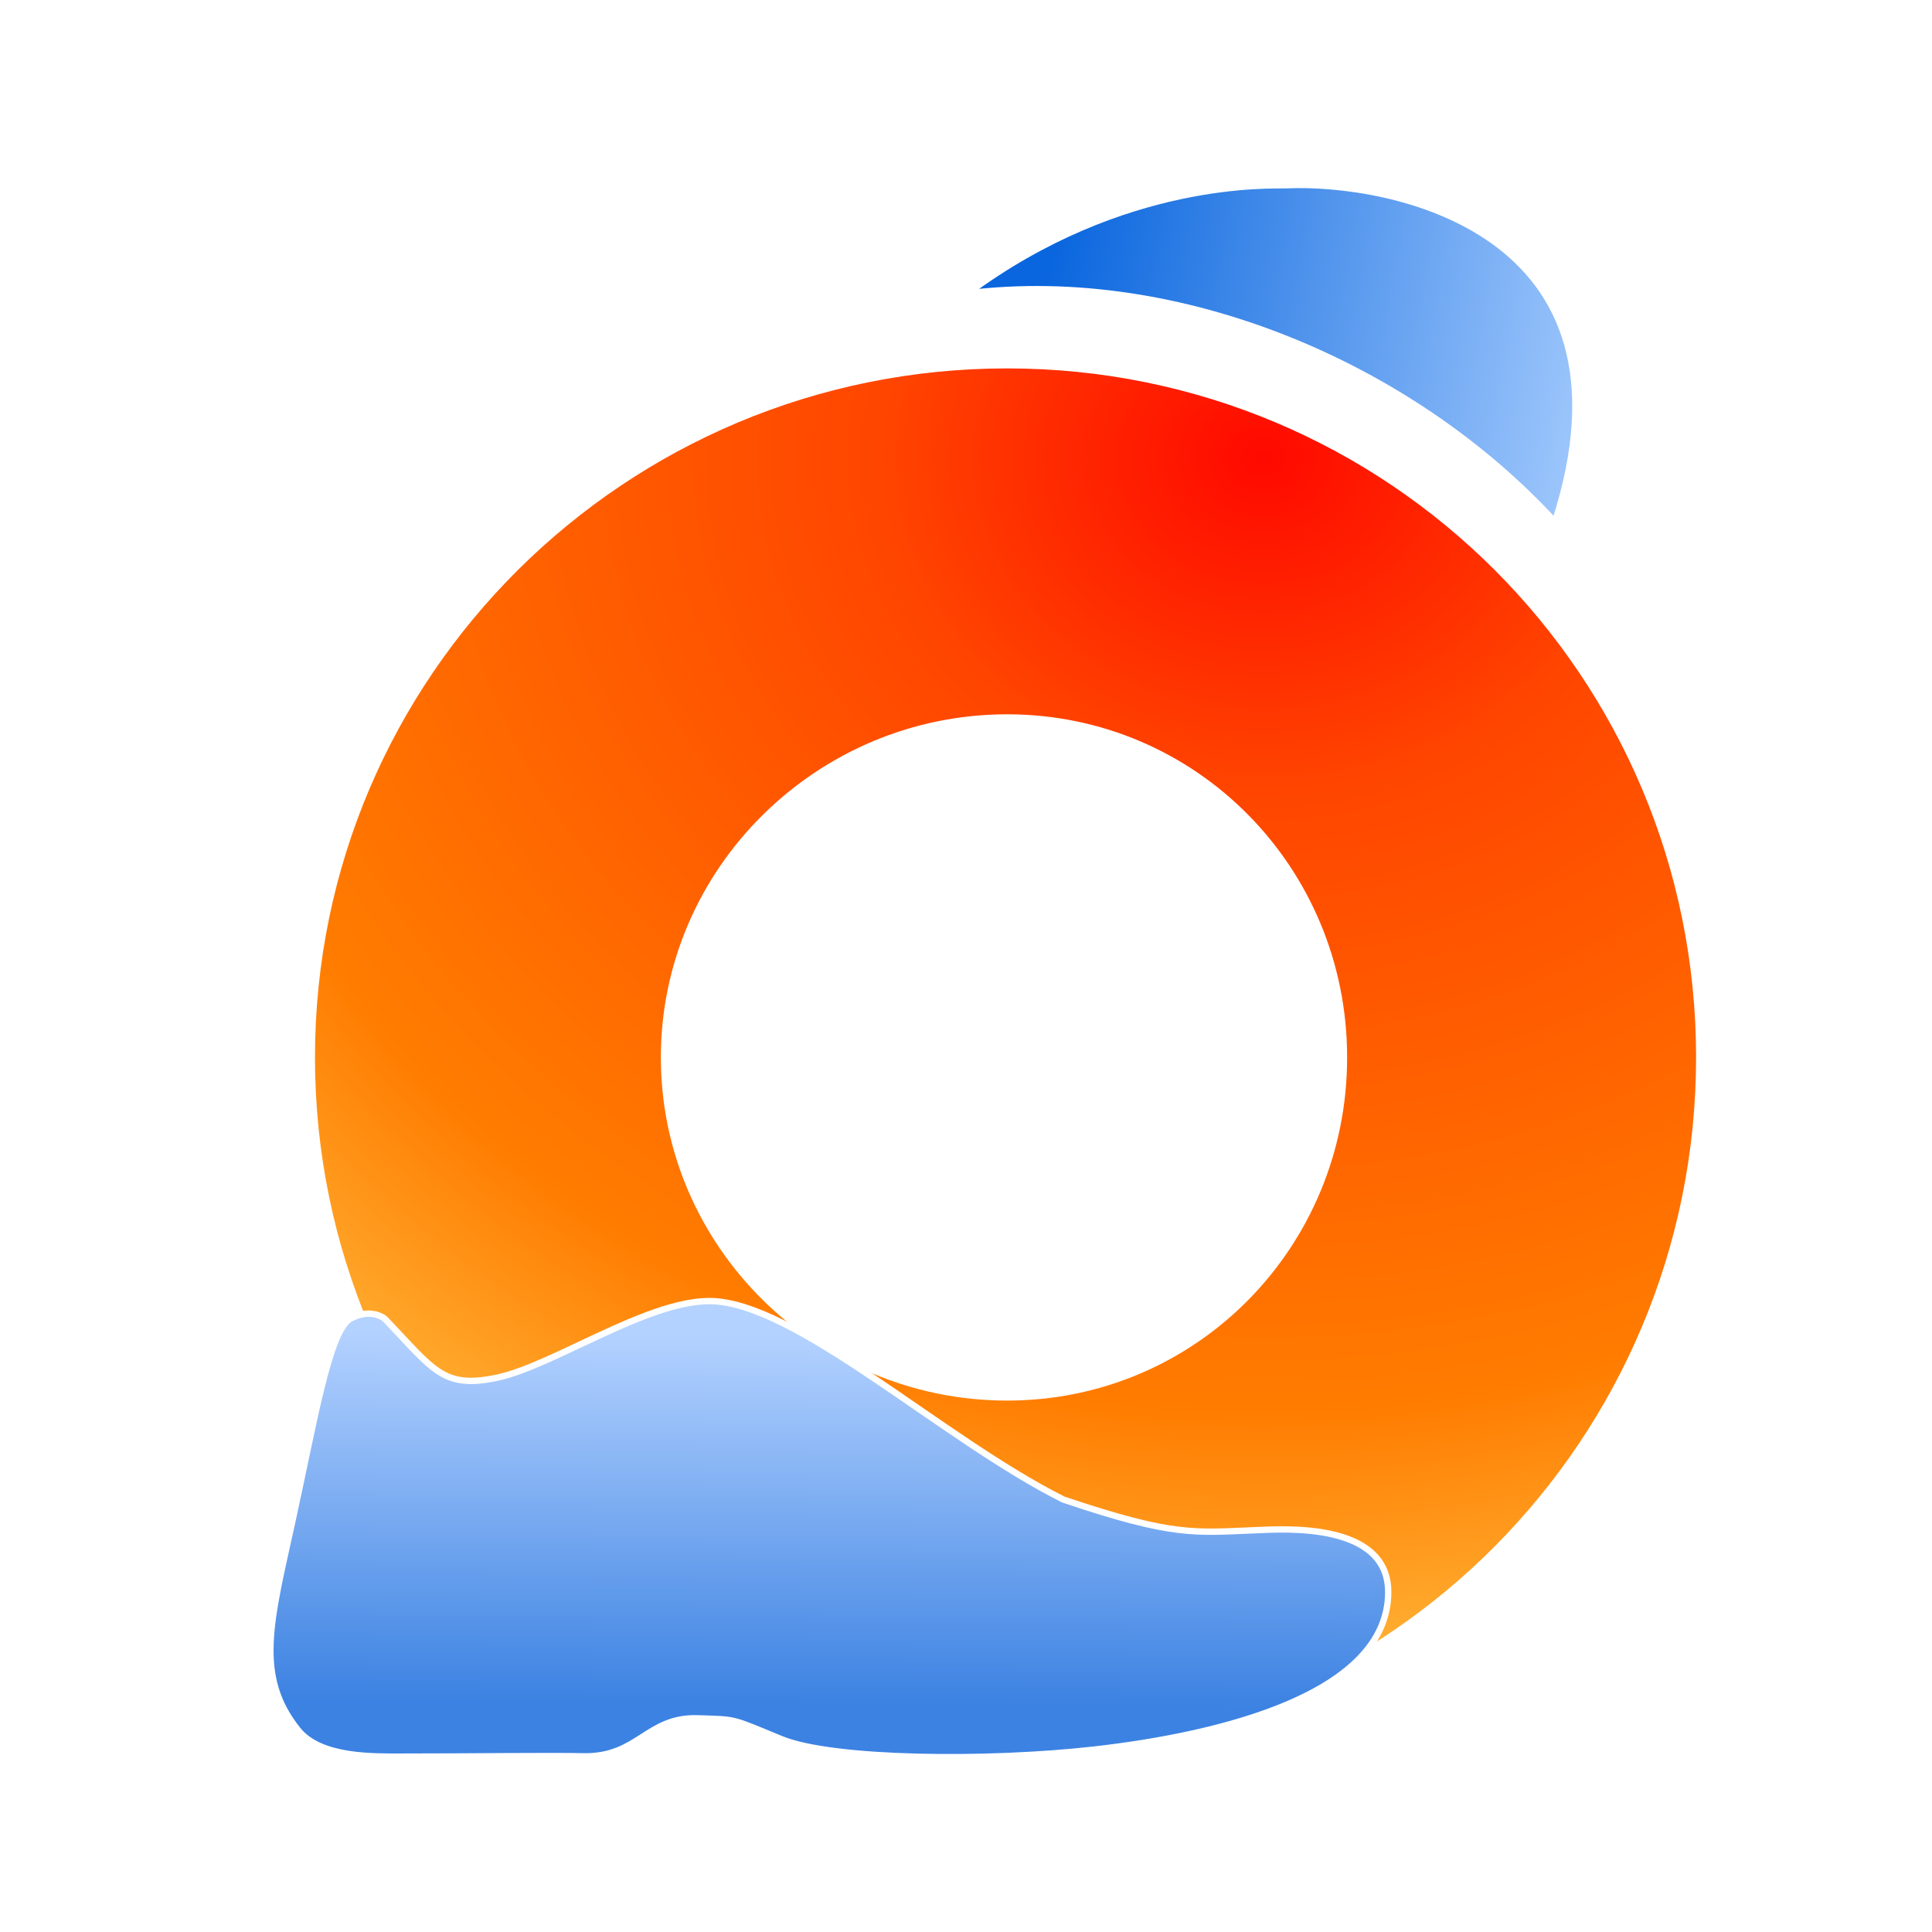 <?xml version="1.0" encoding="UTF-8" standalone="no"?>
<svg
   xmlns:dc="http://purl.org/dc/elements/1.1/"
   xmlns:cc="http://creativecommons.org/ns#"
   xmlns:rdf="http://www.w3.org/1999/02/22-rdf-syntax-ns#"
   xmlns:svg="http://www.w3.org/2000/svg"
   xmlns="http://www.w3.org/2000/svg"
   xmlns:xlink="http://www.w3.org/1999/xlink"
   xmlns:sodipodi="http://sodipodi.sourceforge.net/DTD/sodipodi-0.dtd"
   xmlns:inkscape="http://www.inkscape.org/namespaces/inkscape"
   width="1000"
   height="1000"
   id="svg2"
   version="1.1"
   inkscape:version="0.91 r13725"
   sodipodi:docname="mytourbook-icon.svg">
  <sodipodi:namedview
     pagecolor="#ffffff"
     bordercolor="#666666"
     borderopacity="1"
     objecttolerance="10"
     gridtolerance="10"
     guidetolerance="10"
     inkscape:pageopacity="0"
     inkscape:pageshadow="2"
     inkscape:window-width="1636"
     inkscape:window-height="1236"
     id="namedview52"
     showgrid="false"
     inkscape:zoom="0.65186406"
     inkscape:cx="527.18197"
     inkscape:cy="505.73878"
     inkscape:window-x="842"
     inkscape:window-y="78"
     inkscape:window-maximized="0"
     inkscape:current-layer="svg2" />
  <defs
     id="defs4">
    <radialGradient
       xlink:href="#linearGradient4730-54-0-9-8-1-2"
       id="radialGradient4726-9-0-4-1-7-1"
       cx="103.89"
       cy="150.044"
       fx="103.89"
       fy="150.044"
       r="6.897"
       gradientTransform="matrix(-14.835,0.116,-0.101,-12.878,1638.048,3823.845)"
       gradientUnits="userSpaceOnUse" />
    <linearGradient
       id="linearGradient4730-54-0-9-8-1-2">
      <stop
         style="stop-color:#ff0900;stop-opacity:1;"
         offset="0"
         id="stop4732-3-6-8-3-3-6" />
      <stop
         id="stop4734-1-1-9-5-4-6"
         offset="0.237"
         style="stop-color:#ff4500;stop-opacity:1;" />
      <stop
         style="stop-color:#ff7c00;stop-opacity:1;"
         offset="0.677"
         id="stop4736-2-3-4-7-7-3" />
      <stop
         id="stop4738-3-8-9-1-1-3"
         offset="1"
         style="stop-color:#ffdb5d;stop-opacity:1;" />
    </linearGradient>
    <linearGradient
       xlink:href="#linearGradient4492-0-1-8-2-6-7-7-7-0"
       id="linearGradient4476-3-74-6-8-4-3-0"
       gradientUnits="userSpaceOnUse"
       gradientTransform="matrix(2.644,0.115,-0.115,2.644,-559.848,1637.59)"
       x1="241.262"
       y1="85.232"
       x2="254.038"
       y2="87.012" />
    <linearGradient
       id="linearGradient4492-0-1-8-2-6-7-7-7-0">
      <stop
         style="stop-color:#0a66de;stop-opacity:1;"
         offset="0"
         id="stop4494-49-15-9-7-1-5-6-1-8" />
      <stop
         style="stop-color:#9ac4fb;stop-opacity:1;"
         offset="1"
         id="stop4496-4-2-34-7-8-6-8-2-1" />
    </linearGradient>
    <linearGradient
       y2="124.014"
       x2="333.469"
       y1="102.026"
       x1="333.628"
       gradientTransform="matrix(1.065,0,0,1.065,-307.984,1850.187)"
       gradientUnits="userSpaceOnUse"
       id="linearGradient7679-4-2-7-3"
       xlink:href="#linearGradient4353-2-4-3-1-5-8-8-3-5-8" />
    <linearGradient
       id="linearGradient4353-2-4-3-1-5-8-8-3-5-8">
      <stop
         style="stop-color:#b4d2ff;stop-opacity:1;"
         offset="0"
         id="stop4560-5-22-8-0-8-6-0-3-1" />
      <stop
         style="stop-color:#3c82e2;stop-opacity:1;"
         offset="1"
         id="stop4357-2-88-1-49-28-2-8-2-4-6" />
    </linearGradient>
    <filter
       height="1.99"
       width="1.75"
       y="-0.42"
       x="-0.34"
       id="filter4851"
       style="color-interpolation-filters:sRGB">
      <feFlood
         id="feFlood4853"
         result="flood"
         flood-color="rgb(0,0,0)"
         flood-opacity="1" />
      <feComposite
         id="feComposite4855"
         result="composite1"
         operator="in"
         in2="SourceGraphic"
         in="flood" />
      <feGaussianBlur
         id="feGaussianBlur4857"
         result="blur"
         stdDeviation="6"
         in="composite1" />
      <feOffset
         id="feOffset4859"
         result="offset"
         dy="2.77556e-017"
         dx="0" />
      <feComposite
         id="feComposite4861"
         result="fbSourceGraphic"
         operator="over"
         in2="offset"
         in="SourceGraphic" />
      <feColorMatrix
         id="feColorMatrix5007"
         values="0 0 0 -1 0 0 0 0 -1 0 0 0 0 -1 0 0 0 0 1 0"
         in="fbSourceGraphic"
         result="fbSourceGraphicAlpha" />
      <feColorMatrix
         result="fbSourceGraphic"
         in="fbSourceGraphic"
         values="0.31 0.72 -0.03 0.5 0 0.31 0.72 -0.03 0.5 0 0.31 0.72 -0.03 0.5 0 0 0 0 1 0 "
         id="feColorMatrix5009" />
      <feColorMatrix
         id="feColorMatrix5919"
         values="0 0 0 -1 0 0 0 0 -1 0 0 0 0 -1 0 0 0 0 1 0"
         in="fbSourceGraphic"
         result="fbSourceGraphicAlpha" />
      <feColorMatrix
         in="fbSourceGraphic"
         values="1.71 0.02 0.97 -1.1 0 1.71 0.02 0.97 -1.1 0 1.71 0.02 0.97 -1.1 0 0 0 0 1 0 "
         id="feColorMatrix5921" />
    </filter>
    <filter
       height="2.23"
       width="1.88"
       y="-0.63"
       x="-0.44"
       id="filter4863"
       style="color-interpolation-filters:sRGB">
      <feFlood
         id="feFlood4865"
         result="flood"
         flood-color="rgb(0,0,0)"
         flood-opacity="1" />
      <feComposite
         id="feComposite4867"
         result="composite1"
         operator="in"
         in2="SourceGraphic"
         in="flood" />
      <feGaussianBlur
         id="feGaussianBlur4869"
         result="blur"
         stdDeviation="6"
         in="composite1" />
      <feOffset
         id="feOffset4871"
         result="offset"
         dy="2.77556e-017"
         dx="0" />
      <feComposite
         id="feComposite4873"
         result="fbSourceGraphic"
         operator="over"
         in2="offset"
         in="SourceGraphic" />
      <feColorMatrix
         id="feColorMatrix5011"
         values="0 0 0 -1 0 0 0 0 -1 0 0 0 0 -1 0 0 0 0 1 0"
         in="fbSourceGraphic"
         result="fbSourceGraphicAlpha" />
      <feColorMatrix
         result="fbSourceGraphic"
         in="fbSourceGraphic"
         values="0.31 0.72 -0.03 0.5 0 0.31 0.72 -0.03 0.5 0 0.31 0.72 -0.03 0.5 0 0 0 0 1 0 "
         id="feColorMatrix5013" />
      <feColorMatrix
         id="feColorMatrix5923"
         values="0 0 0 -1 0 0 0 0 -1 0 0 0 0 -1 0 0 0 0 1 0"
         in="fbSourceGraphic"
         result="fbSourceGraphicAlpha" />
      <feColorMatrix
         in="fbSourceGraphic"
         values="1.71 0.02 0.97 -1.1 0 1.71 0.02 0.97 -1.1 0 1.71 0.02 0.97 -1.1 0 0 0 0 1 0 "
         id="feColorMatrix5925" />
    </filter>
    <filter
       y="-0.33"
       x="-0.28"
       height="1.53"
       width="1.54"
       id="filter4875"
       style="color-interpolation-filters:sRGB">
      <feFlood
         id="feFlood4877"
         result="flood"
         flood-color="rgb(0,0,0)"
         flood-opacity="1" />
      <feComposite
         id="feComposite4879"
         result="composite1"
         operator="in"
         in2="SourceGraphic"
         in="flood" />
      <feGaussianBlur
         id="feGaussianBlur4881"
         result="blur"
         stdDeviation="6"
         in="composite1" />
      <feOffset
         id="feOffset4883"
         result="offset"
         dy="2.77556e-017"
         dx="0" />
      <feComposite
         id="feComposite4885"
         result="fbSourceGraphic"
         operator="over"
         in2="offset"
         in="SourceGraphic" />
      <feColorMatrix
         id="feColorMatrix5015"
         values="0 0 0 -1 0 0 0 0 -1 0 0 0 0 -1 0 0 0 0 1 0"
         in="fbSourceGraphic"
         result="fbSourceGraphicAlpha" />
      <feColorMatrix
         result="fbSourceGraphic"
         in="fbSourceGraphic"
         values="0.31 0.72 -0.03 0.5 0 0.31 0.72 -0.03 0.5 0 0.31 0.72 -0.03 0.5 0 0 0 0 1 0 "
         id="feColorMatrix5017" />
      <feColorMatrix
         id="feColorMatrix5927"
         values="0 0 0 -1 0 0 0 0 -1 0 0 0 0 -1 0 0 0 0 1 0"
         in="fbSourceGraphic"
         result="fbSourceGraphicAlpha" />
      <feColorMatrix
         in="fbSourceGraphic"
         values="1.71 0.02 0.97 -1.1 0 1.71 0.02 0.97 -1.1 0 1.71 0.02 0.97 -1.1 0 0 0 0 1 0 "
         id="feColorMatrix5929" />
    </filter>
  </defs>
  <path
     id="path4529-2-9-2-6-8-0-8-5-0"
     d="m 65.403,1897.75 c -24.19,0 -43.896,19.514 -43.896,43.704 0,24.19 19.706,43.897 43.896,43.897 24.19,0 43.703,-19.707 43.703,-43.897 0,-24.191 -19.513,-43.704 -43.703,-43.704 z m 0,22.239 c 11.855,0 21.271,9.61 21.271,21.465 0,11.855 -9.417,21.465 -21.271,21.465 -11.855,0 -21.658,-9.61 -21.658,-21.465 0,-11.855 9.803,-21.465 21.658,-21.465 z"
     style="fill:url(#radialGradient4726-9-0-4-1-7-1);fill-opacity:1;stroke:#ffffff;stroke-width:0.4;stroke-miterlimit:4;stroke-dasharray:none;stroke-opacity:1;filter:url(#filter4875)"
     inkscape:connector-curvature="0"
     transform="matrix(8.198,0,0,8.198,-14.92,-15368.71)" />
  <path
     style="fill:url(#linearGradient4476-3-74-6-8-4-3-0);fill-opacity:1;stroke:#ffffff;stroke-width:0.4;stroke-linecap:round;stroke-linejoin:round;stroke-miterlimit:4;stroke-dasharray:none;stroke-opacity:1;filter:url(#filter4863)"
     d="m 62.911,1893.21 c 13.356,-1.637 27.977,4.523 37.084,14.429 6.022,-18.589 -10.622,-21.548 -16.949,-21.254 -0.892,0.038 -10.309,-0.478 -20.135,6.825 z"
     id="path3829-9-2-3-0-1-6-5-4-2-9-5-4-9-5-1-1"
     inkscape:connector-curvature="0"
     transform="matrix(8.198,0,0,8.198,-14.92,-15368.71)" />
  <path
     id="path4333-0-52-7-1-0-0-5-9-4-3"
     d="m 38.781,1985.581 c 3.362,0 3.918,-2.509 7.105,-2.401 2.499,0.085 2.02,-0.019 5.267,1.315 3.247,1.329 13.04,1.421 19.78,0.655 7.932,-0.9 18.535,-3.47 18.535,-9.94 0,-4.434 -6.615,-3.978 -8.274,-3.912 -3.955,0.156 -5.23,0.432 -12.235,-1.93 -7.685,-3.84 -16.946,-12.533 -22.359,-12.533 -3.953,0 -9.87,4.074 -13.343,4.826 -3.473,0.752 -4.048,-0.473 -7.123,-3.689 0,0 -0.832,-0.752 -2.183,-0.026 -1.351,0.725 -2.294,6.505 -3.677,12.813 -1.384,6.313 -2.39,9.718 0.345,13.143 1.429,1.79 4.769,1.696 6.659,1.696 4.567,0 8.742,-0.064 11.502,-0.019 z"
     style="fill:url(#linearGradient7679-4-2-7-3);fill-opacity:1;stroke:#ffffff;stroke-width:0.4;stroke-miterlimit:4;stroke-dasharray:none;stroke-opacity:1;filter:url(#filter4851)"
     inkscape:connector-curvature="0"
     transform="matrix(8.198,0,0,8.198,-14.92,-15368.71)" />
</svg>
